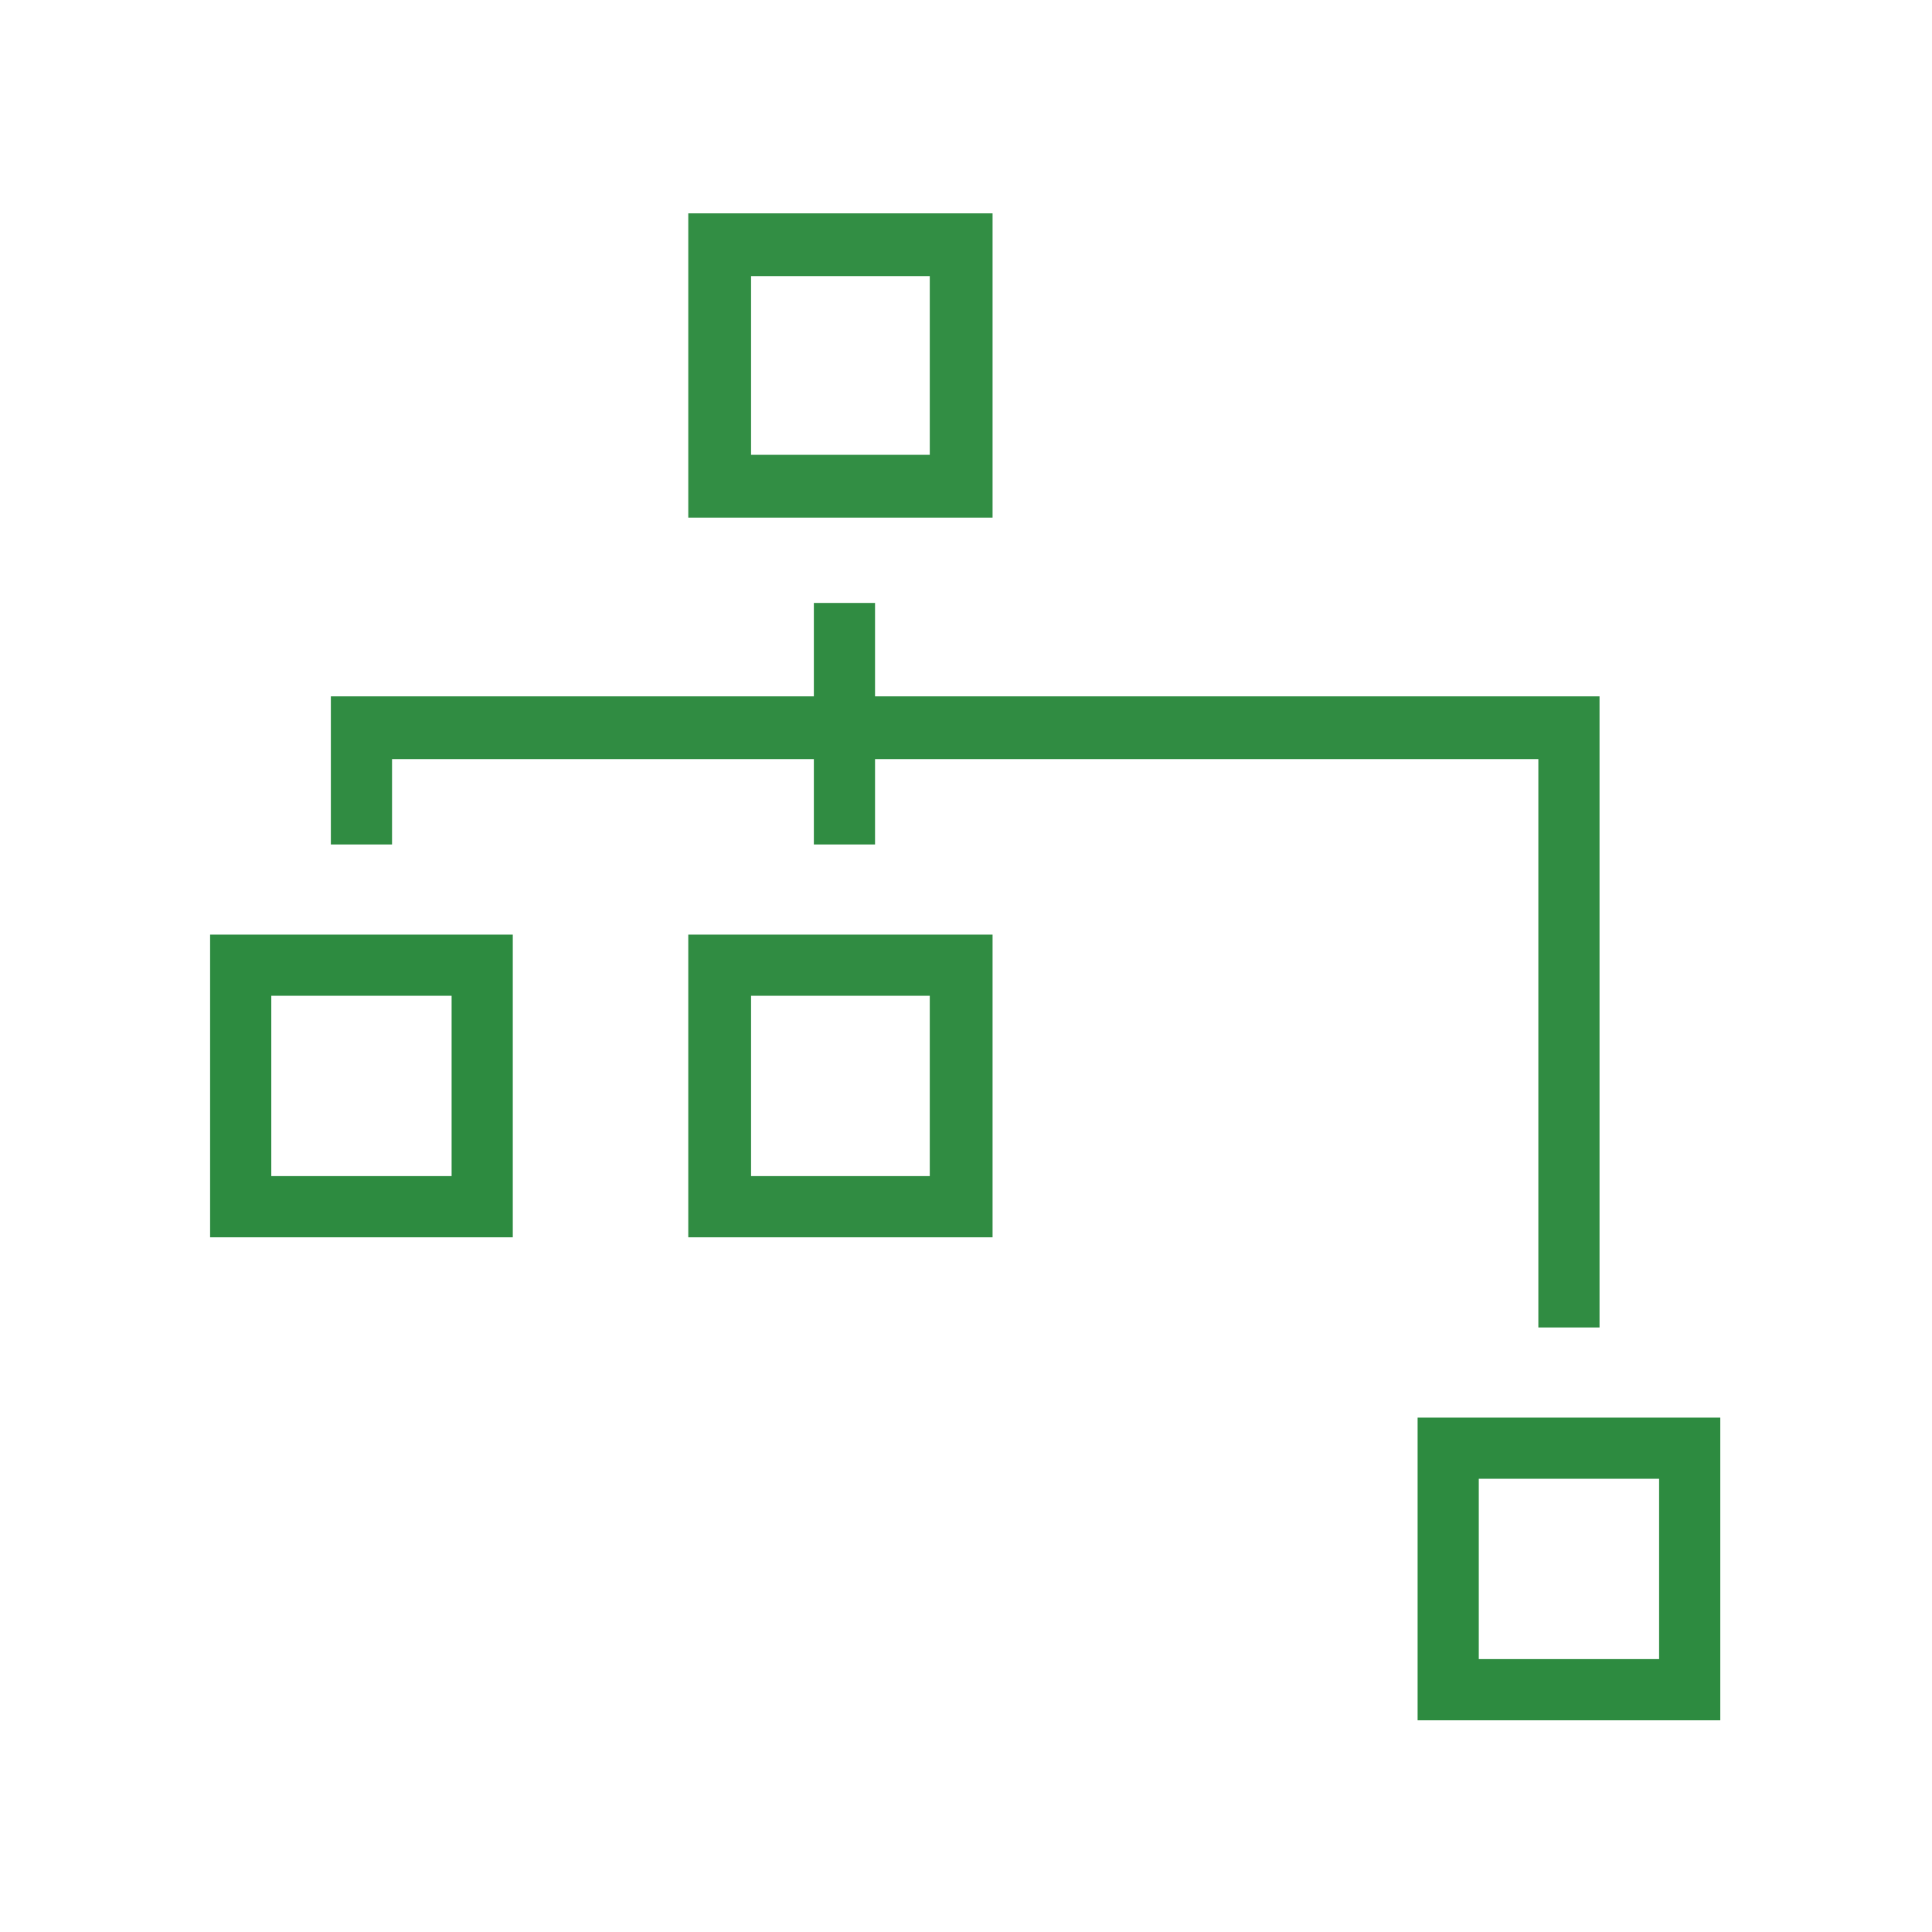<?xml version="1.0" encoding="UTF-8"?>
<!DOCTYPE svg PUBLIC "-//W3C//DTD SVG 1.1//EN" "http://www.w3.org/Graphics/SVG/1.1/DTD/svg11.dtd">
<svg xmlns="http://www.w3.org/2000/svg" version="1.1" width="1200px" height="1200px" style="shape-rendering:geometricPrecision; text-rendering:geometricPrecision; image-rendering:optimizeQuality; fill-rule:evenodd; clip-rule:evenodd" xmlns:xlink="http://www.w3.org/1999/xlink">
<g><path style="opacity:0.962" fill="#2b8a3e" d="M 427.5,132.5 C 490.5,132.5 553.5,132.5 616.5,132.5C 616.5,195.5 616.5,258.5 616.5,321.5C 553.5,321.5 490.5,321.5 427.5,321.5C 427.5,258.5 427.5,195.5 427.5,132.5 Z M 466.5,171.5 C 503.5,171.5 540.5,171.5 577.5,171.5C 577.5,208.5 577.5,245.5 577.5,282.5C 540.5,282.5 503.5,282.5 466.5,282.5C 466.5,245.5 466.5,208.5 466.5,171.5 Z"/></g>
<g><path style="opacity:0.974" fill="#2b8a3e" d="M 505.5,374.5 C 518.167,374.5 530.833,374.5 543.5,374.5C 543.5,393.833 543.5,413.167 543.5,432.5C 693.5,432.5 843.5,432.5 993.5,432.5C 993.5,563.167 993.5,693.833 993.5,824.5C 980.833,824.5 968.167,824.5 955.5,824.5C 955.5,706.833 955.5,589.167 955.5,471.5C 818.167,471.5 680.833,471.5 543.5,471.5C 543.5,489.167 543.5,506.833 543.5,524.5C 530.833,524.5 518.167,524.5 505.5,524.5C 505.5,506.833 505.5,489.167 505.5,471.5C 418.167,471.5 330.833,471.5 243.5,471.5C 243.5,489.167 243.5,506.833 243.5,524.5C 230.833,524.5 218.167,524.5 205.5,524.5C 205.5,493.833 205.5,463.167 205.5,432.5C 305.5,432.5 405.5,432.5 505.5,432.5C 505.5,413.167 505.5,393.833 505.5,374.5 Z"/></g>
<g><path style="opacity:0.987" fill="#2b8a3e" d="M 130.5,580.5 C 193.167,580.5 255.833,580.5 318.5,580.5C 318.5,643.167 318.5,705.833 318.5,768.5C 255.833,768.5 193.167,768.5 130.5,768.5C 130.5,705.833 130.5,643.167 130.5,580.5 Z M 168.5,618.5 C 205.833,618.5 243.167,618.5 280.5,618.5C 280.5,655.833 280.5,693.167 280.5,730.5C 243.167,730.5 205.833,730.5 168.5,730.5C 168.5,693.167 168.5,655.833 168.5,618.5 Z"/></g>
<g><path style="opacity:0.974" fill="#2b8a3e" d="M 427.5,580.5 C 490.5,580.5 553.5,580.5 616.5,580.5C 616.5,643.167 616.5,705.833 616.5,768.5C 553.5,768.5 490.5,768.5 427.5,768.5C 427.5,705.833 427.5,643.167 427.5,580.5 Z M 466.5,618.5 C 503.5,618.5 540.5,618.5 577.5,618.5C 577.5,655.833 577.5,693.167 577.5,730.5C 540.5,730.5 503.5,730.5 466.5,730.5C 466.5,693.167 466.5,655.833 466.5,618.5 Z"/></g>
<g><path style="opacity:0.987" fill="#2b8a3e" d="M 880.5,880.5 C 943.167,880.5 1005.83,880.5 1068.5,880.5C 1068.5,943.167 1068.5,1005.83 1068.5,1068.5C 1005.83,1068.5 943.167,1068.5 880.5,1068.5C 880.5,1005.83 880.5,943.167 880.5,880.5 Z M 918.5,918.5 C 955.833,918.5 993.167,918.5 1030.5,918.5C 1030.5,955.833 1030.5,993.167 1030.5,1030.5C 993.167,1030.5 955.833,1030.5 918.5,1030.5C 918.5,993.167 918.5,955.833 918.5,918.5 Z"/></g>
</svg>
